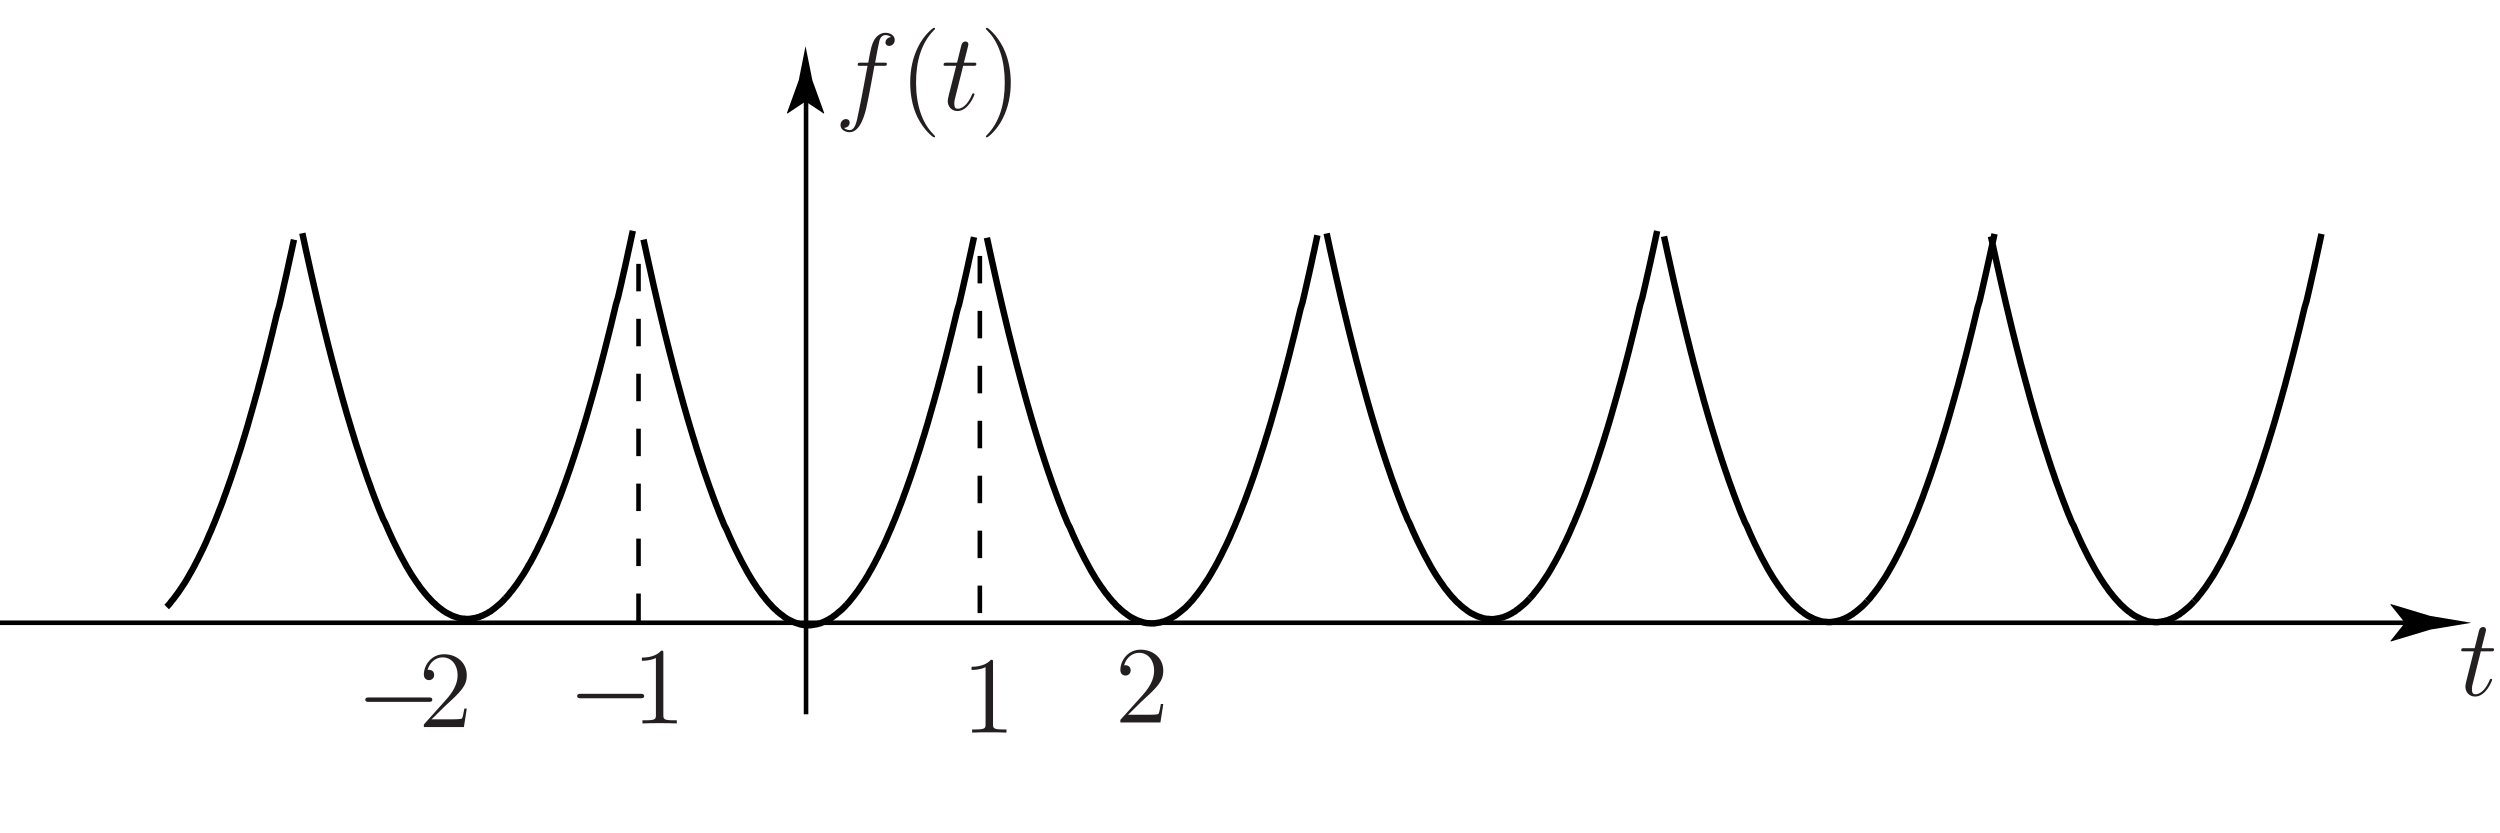 <?xml version="1.0" encoding="UTF-8"?>
<svg xmlns="http://www.w3.org/2000/svg" xmlns:xlink="http://www.w3.org/1999/xlink" width="273pt" height="91pt" viewBox="0 0 273 91" version="1.1">
<defs>
<g>
<symbol overflow="visible" id="glyph0-0">
<path style="stroke:none;" d=""/>
</symbol>
<symbol overflow="visible" id="glyph0-1">
<path style="stroke:none;" d="M 2.406 -4.812 L 3.5 -4.812 C 3.734 -4.812 3.844 -4.812 3.844 -5.016 C 3.844 -5.156 3.781 -5.156 3.531 -5.156 L 2.484 -5.156 L 2.922 -6.891 C 2.969 -7.062 2.969 -7.094 2.969 -7.172 C 2.969 -7.359 2.828 -7.469 2.672 -7.469 C 2.562 -7.469 2.297 -7.438 2.203 -7.047 L 1.734 -5.156 L 0.609 -5.156 C 0.375 -5.156 0.266 -5.156 0.266 -4.922 C 0.266 -4.812 0.344 -4.812 0.578 -4.812 L 1.641 -4.812 L 0.844 -1.656 C 0.75 -1.234 0.719 -1.109 0.719 -0.953 C 0.719 -0.391 1.109 0.125 1.781 0.125 C 2.984 0.125 3.641 -1.625 3.641 -1.703 C 3.641 -1.781 3.578 -1.812 3.516 -1.812 C 3.484 -1.812 3.438 -1.812 3.422 -1.766 C 3.406 -1.75 3.391 -1.75 3.312 -1.547 C 3.062 -0.953 2.516 -0.125 1.812 -0.125 C 1.453 -0.125 1.438 -0.422 1.438 -0.688 C 1.438 -0.688 1.438 -0.922 1.469 -1.062 Z M 2.406 -4.812 "/>
</symbol>
<symbol overflow="visible" id="glyph0-2">
<path style="stroke:none;" d="M 5.328 -4.812 C 5.562 -4.812 5.672 -4.812 5.672 -5.031 C 5.672 -5.156 5.562 -5.156 5.359 -5.156 L 4.391 -5.156 C 4.609 -6.391 4.781 -7.234 4.875 -7.609 C 4.953 -7.906 5.203 -8.172 5.516 -8.172 C 5.766 -8.172 6.016 -8.062 6.125 -7.953 C 5.672 -7.906 5.516 -7.562 5.516 -7.359 C 5.516 -7.125 5.703 -6.984 5.922 -6.984 C 6.172 -6.984 6.531 -7.188 6.531 -7.641 C 6.531 -8.141 6.031 -8.422 5.5 -8.422 C 4.984 -8.422 4.484 -8.031 4.25 -7.562 C 4.031 -7.141 3.906 -6.719 3.641 -5.156 L 2.828 -5.156 C 2.609 -5.156 2.484 -5.156 2.484 -4.938 C 2.484 -4.812 2.562 -4.812 2.797 -4.812 L 3.562 -4.812 C 3.344 -3.688 2.859 -0.984 2.578 0.281 C 2.375 1.328 2.203 2.203 1.609 2.203 C 1.562 2.203 1.219 2.203 1 1.969 C 1.609 1.922 1.609 1.406 1.609 1.391 C 1.609 1.141 1.438 1 1.203 1 C 0.969 1 0.609 1.203 0.609 1.656 C 0.609 2.172 1.141 2.438 1.609 2.438 C 2.828 2.438 3.328 0.25 3.453 -0.344 C 3.672 -1.266 4.25 -4.453 4.312 -4.812 Z M 5.328 -4.812 "/>
</symbol>
<symbol overflow="visible" id="glyph1-0">
<path style="stroke:none;" d=""/>
</symbol>
<symbol overflow="visible" id="glyph1-1">
<path style="stroke:none;" d="M 3.891 2.906 C 3.891 2.875 3.891 2.844 3.688 2.641 C 2.484 1.438 1.812 -0.531 1.812 -2.969 C 1.812 -5.297 2.375 -7.297 3.766 -8.703 C 3.891 -8.812 3.891 -8.828 3.891 -8.875 C 3.891 -8.938 3.828 -8.969 3.781 -8.969 C 3.625 -8.969 2.641 -8.109 2.062 -6.938 C 1.453 -5.719 1.172 -4.453 1.172 -2.969 C 1.172 -1.906 1.344 -0.484 1.953 0.781 C 2.672 2.219 3.641 3 3.781 3 C 3.828 3 3.891 2.969 3.891 2.906 Z M 3.891 2.906 "/>
</symbol>
<symbol overflow="visible" id="glyph1-2">
<path style="stroke:none;" d="M 3.375 -2.969 C 3.375 -3.891 3.25 -5.359 2.578 -6.75 C 1.875 -8.188 0.891 -8.969 0.766 -8.969 C 0.719 -8.969 0.656 -8.938 0.656 -8.875 C 0.656 -8.828 0.656 -8.812 0.859 -8.609 C 2.062 -7.406 2.719 -5.422 2.719 -2.984 C 2.719 -0.672 2.156 1.328 0.781 2.734 C 0.656 2.844 0.656 2.875 0.656 2.906 C 0.656 2.969 0.719 3 0.766 3 C 0.922 3 1.906 2.141 2.484 0.969 C 3.094 -0.25 3.375 -1.547 3.375 -2.969 Z M 3.375 -2.969 "/>
</symbol>
<symbol overflow="visible" id="glyph1-3">
<path style="stroke:none;" d="M 5.266 -2.016 L 5 -2.016 C 4.953 -1.812 4.859 -1.141 4.75 -0.953 C 4.656 -0.844 3.984 -0.844 3.625 -0.844 L 1.406 -0.844 C 1.734 -1.125 2.469 -1.891 2.766 -2.172 C 4.594 -3.844 5.266 -4.469 5.266 -5.656 C 5.266 -7.031 4.172 -7.953 2.781 -7.953 C 1.406 -7.953 0.578 -6.766 0.578 -5.734 C 0.578 -5.125 1.109 -5.125 1.141 -5.125 C 1.406 -5.125 1.703 -5.312 1.703 -5.688 C 1.703 -6.031 1.484 -6.25 1.141 -6.25 C 1.047 -6.25 1.016 -6.25 0.984 -6.234 C 1.203 -7.047 1.859 -7.609 2.625 -7.609 C 3.641 -7.609 4.266 -6.75 4.266 -5.656 C 4.266 -4.641 3.688 -3.75 3 -2.984 L 0.578 -0.281 L 0.578 0 L 4.953 0 Z M 5.266 -2.016 "/>
</symbol>
<symbol overflow="visible" id="glyph1-4">
<path style="stroke:none;" d="M 3.438 -7.656 C 3.438 -7.938 3.438 -7.953 3.203 -7.953 C 2.922 -7.625 2.312 -7.188 1.094 -7.188 L 1.094 -6.844 C 1.359 -6.844 1.953 -6.844 2.625 -7.141 L 2.625 -0.922 C 2.625 -0.484 2.578 -0.344 1.531 -0.344 L 1.156 -0.344 L 1.156 0 C 1.484 -0.031 2.641 -0.031 3.031 -0.031 C 3.438 -0.031 4.578 -0.031 4.906 0 L 4.906 -0.344 L 4.531 -0.344 C 3.484 -0.344 3.438 -0.484 3.438 -0.922 Z M 3.438 -7.656 "/>
</symbol>
<symbol overflow="visible" id="glyph2-0">
<path style="stroke:none;" d=""/>
</symbol>
<symbol overflow="visible" id="glyph2-1">
<path style="stroke:none;" d="M 7.906 -2.75 C 8.062 -2.75 8.297 -2.75 8.297 -2.984 C 8.297 -3.234 8.062 -3.234 7.906 -3.234 L 1.391 -3.234 C 1.219 -3.234 0.984 -3.234 0.984 -2.984 C 0.984 -2.75 1.219 -2.75 1.391 -2.75 Z M 7.906 -2.75 "/>
</symbol>
</g>
</defs>
<g id="surface1">
<g style="fill:rgb(13.73%,12.16%,12.549%);fill-opacity:1;">
  <use xlink:href="#glyph0-1" x="268.5" y="75.938"/>
</g>
<path style="fill:none;stroke-width:0.5;stroke-linecap:butt;stroke-linejoin:round;stroke:rgb(0%,0%,0%);stroke-opacity:1;stroke-miterlimit:4;" d="M 88.02 13 L 88.02 80.328 " transform="matrix(1,0,0,-1,0,91)"/>
<path style=" stroke:none;fill-rule:nonzero;fill:rgb(0%,0%,0%);fill-opacity:1;" d="M 87.965 11.078 L 85.977 12.406 L 85.934 12.332 L 87.223 8.766 C 87.469 7.523 87.719 6.281 87.965 5.039 C 88.215 6.281 88.465 7.523 88.711 8.766 L 90 12.332 L 89.965 12.406 L 87.965 11.078 "/>
<g style="fill:rgb(13.73%,12.16%,12.549%);fill-opacity:1;">
  <use xlink:href="#glyph0-2" x="91.174" y="12"/>
</g>
<g style="fill:rgb(13.73%,12.16%,12.549%);fill-opacity:1;">
  <use xlink:href="#glyph1-1" x="98.221" y="12"/>
</g>
<g style="fill:rgb(13.73%,12.16%,12.549%);fill-opacity:1;">
  <use xlink:href="#glyph0-1" x="102.774" y="12"/>
</g>
<g style="fill:rgb(13.73%,12.16%,12.549%);fill-opacity:1;">
  <use xlink:href="#glyph1-2" x="107.001" y="12"/>
</g>
<path style=" stroke:none;fill-rule:nonzero;fill:rgb(0%,0%,0%);fill-opacity:1;" d="M 262.617 68.008 L 261.023 66.02 L 261.113 65.973 L 265.395 67.262 C 266.883 67.512 268.375 67.762 269.867 68.008 C 268.375 68.258 266.883 68.504 265.395 68.754 L 261.113 70.043 L 261.023 70.008 L 262.617 68.008 "/>
<path style="fill:none;stroke-width:0.5;stroke-linecap:butt;stroke-linejoin:round;stroke:rgb(0%,0%,0%);stroke-opacity:1;stroke-miterlimit:4;" d="M 0 22.992 L 262.617 22.992 " transform="matrix(1,0,0,-1,0,91)"/>
<g style="fill:rgb(13.73%,12.16%,12.549%);fill-opacity:1;">
  <use xlink:href="#glyph2-1" x="38.907" y="79.395"/>
</g>
<g style="fill:rgb(13.73%,12.16%,12.549%);fill-opacity:1;">
  <use xlink:href="#glyph1-3" x="45.706" y="79.395"/>
</g>
<g style="fill:rgb(13.73%,12.16%,12.549%);fill-opacity:1;">
  <use xlink:href="#glyph1-3" x="121.765" y="78.896"/>
</g>
<path style="fill:none;stroke-width:0.7;stroke-linecap:butt;stroke-linejoin:round;stroke:rgb(0%,0%,0%);stroke-opacity:1;stroke-miterlimit:4;" d="M 112.094 47.219 L 111.375 49.859 L 111.195 50.551 L 111.016 51.211 L 110.836 51.93 L 110.656 52.621 L 110.113 54.781 L 109.395 57.781 L 108.855 60.121 L 108.137 63.359 L 107.773 65.039 M 129.961 25.199 L 129.781 24.988 L 129.422 24.629 L 129.059 24.328 L 128.699 24.031 L 128.52 23.91 L 128.34 23.762 L 128.16 23.672 L 127.98 23.551 L 127.441 23.281 L 127.262 23.219 L 127.078 23.129 L 126.898 23.102 L 126.719 23.039 L 126.359 22.98 L 126.18 22.949 L 126 22.922 L 125.641 22.922 L 125.461 22.949 L 125.281 22.949 L 124.922 23.012 L 124.379 23.191 L 124.199 23.25 L 123.48 23.609 L 123.121 23.852 L 122.941 24 L 122.762 24.121 L 122.398 24.422 L 122.219 24.602 L 122.039 24.75 L 121.859 24.93 L 121.68 25.141 L 121.5 25.32 L 121.32 25.531 L 121.141 25.738 L 120.961 25.98 L 120.781 26.191 L 120.602 26.43 L 120.422 26.699 L 120.238 26.941 L 119.699 27.75 L 119.16 28.648 L 118.441 29.969 L 117.719 31.41 L 117.18 32.578 L 116.82 33.422 L 116.594 33.84 L 116.414 34.289 L 116.234 34.711 L 116.055 35.16 L 115.875 35.641 L 115.695 36.09 L 115.336 37.051 L 115.156 37.559 L 114.977 38.039 L 114.797 38.551 L 114.613 39.09 L 114.434 39.602 L 114.074 40.68 L 113.895 41.25 L 113.715 41.789 L 113.535 42.359 L 113.355 42.961 L 113.176 43.531 L 112.637 45.328 L 112.094 47.219 M 143.863 65.309 L 143.504 63.629 L 143.324 62.82 L 143.145 61.98 L 142.965 61.172 L 142.785 60.391 L 142.605 59.578 L 142.246 58.02 L 142.02 57.27 L 141.48 55.02 L 140.762 52.141 L 140.219 50.07 L 140.039 49.41 L 139.859 48.719 L 139.68 48.09 L 139.5 47.43 L 138.781 44.91 L 138.422 43.711 L 138.238 43.141 L 138.059 42.539 L 137.879 41.969 L 137.699 41.43 L 137.52 40.859 L 136.98 39.238 L 136.441 37.711 L 136.262 37.23 L 136.078 36.719 L 135.898 36.238 L 135.719 35.789 L 135.539 35.309 L 135.18 34.41 L 135 33.988 L 134.82 33.539 L 134.641 33.148 L 134.281 32.309 L 134.102 31.922 L 133.922 31.531 L 133.738 31.172 L 133.559 30.809 L 133.379 30.422 L 133.199 30.09 L 133.02 29.73 L 132.66 29.07 L 132.48 28.77 L 132.301 28.441 L 131.941 27.84 L 131.219 26.762 L 130.68 26.039 L 130.5 25.828 L 130.32 25.59 L 130.141 25.379 L 129.961 25.199 " transform="matrix(1,0,0,-1,0,91)"/>
<path style="fill:none;stroke-width:0.7;stroke-linecap:butt;stroke-linejoin:round;stroke:rgb(0%,0%,0%);stroke-opacity:1;stroke-miterlimit:4;" d="M 74.594 47.02 L 73.875 49.66 L 73.695 50.352 L 73.516 51.012 L 73.336 51.73 L 73.156 52.422 L 72.613 54.578 L 71.895 57.578 L 71.355 59.922 L 70.637 63.16 L 70.273 64.84 M 92.461 25 L 92.281 24.789 L 91.922 24.43 L 91.738 24.281 L 91.379 23.98 L 91.199 23.828 L 91.02 23.711 L 90.84 23.559 L 90.66 23.469 L 90.48 23.352 L 90.121 23.172 L 89.941 23.078 L 89.762 23.02 L 89.578 22.93 L 89.398 22.898 L 89.219 22.84 L 89.039 22.809 L 88.859 22.781 L 88.5 22.719 L 88.141 22.719 L 87.961 22.75 L 87.781 22.75 L 87.602 22.781 L 87.422 22.809 L 87.238 22.871 L 86.879 22.988 L 86.699 23.051 L 85.98 23.41 L 85.621 23.648 L 85.441 23.801 L 85.262 23.922 L 84.898 24.219 L 84.719 24.398 L 84.539 24.551 L 84.359 24.73 L 84.18 24.941 L 84 25.121 L 83.641 25.539 L 83.461 25.781 L 83.281 25.988 L 83.102 26.23 L 82.922 26.5 L 82.738 26.738 L 82.379 27.281 L 82.199 27.551 L 81.66 28.449 L 81.121 29.441 L 80.941 29.77 L 80.219 31.211 L 79.68 32.379 L 79.32 33.219 L 79.094 33.641 L 78.914 34.09 L 78.734 34.512 L 78.555 34.961 L 78.375 35.441 L 78.195 35.891 L 77.836 36.852 L 77.656 37.359 L 77.477 37.84 L 77.297 38.352 L 77.113 38.891 L 76.934 39.398 L 76.574 40.48 L 76.395 41.051 L 76.215 41.59 L 76.035 42.16 L 75.855 42.762 L 75.676 43.328 L 75.137 45.129 L 74.594 47.02 M 106.363 65.109 L 106.004 63.43 L 105.824 62.621 L 105.645 61.781 L 105.465 60.969 L 105.285 60.191 L 105.105 59.379 L 104.746 57.82 L 104.52 57.07 L 103.98 54.82 L 103.262 51.941 L 102.719 49.871 L 102.539 49.211 L 102.359 48.52 L 102.18 47.891 L 102 47.23 L 101.281 44.711 L 100.922 43.512 L 100.738 42.941 L 100.559 42.34 L 100.379 41.77 L 100.199 41.23 L 100.02 40.66 L 99.48 39.039 L 98.941 37.512 L 98.762 37.031 L 98.578 36.52 L 98.398 36.039 L 98.219 35.59 L 98.039 35.109 L 97.68 34.211 L 97.5 33.789 L 97.32 33.34 L 97.141 32.949 L 96.781 32.109 L 96.422 31.328 L 96.059 30.609 L 95.879 30.219 L 95.699 29.891 L 95.52 29.531 L 95.16 28.871 L 94.98 28.57 L 94.801 28.238 L 94.441 27.641 L 93.719 26.559 L 93.18 25.84 L 93 25.629 L 92.82 25.391 L 92.641 25.18 L 92.461 25 " transform="matrix(1,0,0,-1,0,91)"/>
<path style="fill:none;stroke-width:0.7;stroke-linecap:butt;stroke-linejoin:round;stroke:rgb(0%,0%,0%);stroke-opacity:1;stroke-miterlimit:4;" d="M 37.336 47.711 L 36.617 50.352 L 36.438 51.039 L 36.258 51.699 L 36.074 52.422 L 35.895 53.109 L 35.355 55.27 L 34.637 58.27 L 34.098 60.609 L 33.914 61.422 L 33.375 63.852 L 33.016 65.531 M 55.199 25.691 L 55.02 25.48 L 54.66 25.121 L 54.48 24.969 L 54.301 24.82 L 53.941 24.52 L 53.762 24.398 L 53.582 24.25 L 53.402 24.16 L 53.223 24.039 L 53.039 23.949 L 52.68 23.77 L 52.5 23.711 L 52.32 23.621 L 52.141 23.59 L 51.961 23.531 L 51.602 23.469 L 51.422 23.441 L 51.242 23.41 L 50.883 23.41 L 50.699 23.441 L 50.52 23.441 L 50.34 23.469 L 50.16 23.5 L 49.98 23.559 L 49.441 23.738 L 49.082 23.922 L 48.723 24.102 L 48.359 24.34 L 48.18 24.488 L 48 24.609 L 47.641 24.91 L 47.461 25.09 L 47.281 25.238 L 47.102 25.422 L 46.922 25.629 L 46.742 25.809 L 46.383 26.23 L 46.199 26.469 L 46.02 26.68 L 45.84 26.922 L 45.66 27.191 L 45.48 27.43 L 44.941 28.238 L 44.398 29.141 L 43.68 30.461 L 42.961 31.898 L 42.422 33.07 L 42.059 33.91 L 41.836 34.328 L 41.656 34.781 L 41.477 35.199 L 41.297 35.648 L 41.113 36.129 L 40.934 36.578 L 40.574 37.539 L 40.395 38.051 L 40.215 38.531 L 40.035 39.039 L 39.855 39.578 L 39.676 40.09 L 39.316 41.172 L 39.137 41.738 L 38.953 42.281 L 38.773 42.852 L 38.594 43.449 L 38.414 44.02 L 37.875 45.82 L 37.336 47.711 M 69.105 65.801 L 68.746 64.121 L 68.566 63.309 L 68.387 62.469 L 68.207 61.66 L 68.027 60.879 L 67.848 60.07 L 67.484 58.512 L 67.262 57.762 L 66.723 55.512 L 66 52.629 L 65.461 50.559 L 65.281 49.898 L 65.102 49.211 L 64.922 48.578 L 64.742 47.922 L 64.02 45.398 L 63.66 44.199 L 63.48 43.629 L 63.301 43.031 L 63.121 42.461 L 62.941 41.922 L 62.762 41.352 L 62.219 39.73 L 61.68 38.199 L 61.5 37.719 L 61.32 37.211 L 61.141 36.73 L 60.961 36.281 L 60.781 35.801 L 60.422 34.898 L 60.242 34.48 L 60.062 34.031 L 59.883 33.641 L 59.52 32.801 L 59.16 32.02 L 58.801 31.301 L 58.621 30.91 L 58.441 30.578 L 58.262 30.219 L 57.902 29.559 L 57.719 29.262 L 57.539 28.93 L 57.18 28.328 L 56.461 27.25 L 55.922 26.531 L 55.738 26.32 L 55.559 26.078 L 55.379 25.871 L 55.199 25.691 " transform="matrix(1,0,0,-1,0,91)"/>
<path style="fill:none;stroke-width:0.7;stroke-linecap:butt;stroke-linejoin:round;stroke:rgb(0%,0%,0%);stroke-opacity:1;stroke-miterlimit:4;" d="M 32.102 64.828 L 31.738 63.148 L 31.559 62.34 L 31.379 61.5 L 31.199 60.691 L 31.02 59.91 L 30.84 59.102 L 30.48 57.539 L 30.254 56.789 L 29.715 54.539 L 28.996 51.66 L 28.453 49.59 L 28.273 48.93 L 28.094 48.238 L 27.914 47.609 L 27.734 46.949 L 27.016 44.43 L 26.656 43.23 L 26.477 42.66 L 26.297 42.059 L 26.113 41.488 L 25.934 40.949 L 25.754 40.379 L 25.215 38.762 L 24.676 37.23 L 24.496 36.75 L 24.316 36.238 L 24.137 35.762 L 23.953 35.309 L 23.773 34.828 L 23.414 33.93 L 23.234 33.512 L 23.055 33.059 L 22.875 32.672 L 22.516 31.828 L 22.156 31.051 L 21.797 30.328 L 21.613 29.941 L 21.434 29.609 L 21.254 29.25 L 20.895 28.59 L 20.715 28.289 L 20.535 27.961 L 20.176 27.359 L 19.637 26.551 L 19.453 26.281 L 19.273 26.039 L 19.094 25.801 L 18.914 25.559 L 18.734 25.352 L 18.555 25.109 L 18.375 24.898 L 18.195 24.719 M 149.191 47.691 L 148.469 50.328 L 148.289 51.02 L 148.109 51.68 L 147.93 52.398 L 147.75 53.09 L 147.211 55.25 L 146.488 58.25 L 145.949 60.59 L 145.23 63.828 L 144.871 65.512 M 167.055 25.672 L 166.875 25.461 L 166.516 25.102 L 165.797 24.5 L 165.613 24.379 L 165.434 24.23 L 165.254 24.141 L 165.074 24.02 L 164.535 23.75 L 164.355 23.691 L 164.176 23.602 L 163.996 23.57 L 163.816 23.512 L 163.637 23.48 L 163.094 23.391 L 162.734 23.391 L 162.555 23.422 L 162.375 23.422 L 162.195 23.449 L 162.016 23.48 L 161.836 23.539 L 161.656 23.602 L 161.297 23.719 L 161.113 23.809 L 160.574 24.078 L 160.215 24.32 L 160.035 24.469 L 159.855 24.59 L 159.496 24.891 L 159.316 25.07 L 159.137 25.219 L 158.953 25.398 L 158.773 25.609 L 158.594 25.789 L 158.234 26.211 L 158.055 26.449 L 157.875 26.66 L 157.695 26.898 L 157.516 27.172 L 157.336 27.41 L 156.797 28.219 L 156.613 28.52 L 156.254 29.121 L 155.535 30.441 L 154.816 31.879 L 154.273 33.051 L 153.914 33.891 L 153.691 34.309 L 153.512 34.762 L 153.328 35.18 L 153.148 35.629 L 152.969 36.109 L 152.789 36.559 L 152.43 37.52 L 152.25 38.031 L 152.07 38.512 L 151.891 39.02 L 151.711 39.559 L 151.531 40.07 L 151.172 41.148 L 150.988 41.719 L 150.809 42.262 L 150.629 42.828 L 150.449 43.43 L 150.27 44 L 149.73 45.801 L 149.188 47.691 " transform="matrix(1,0,0,-1,0,91)"/>
<path style="fill:none;stroke-width:0.7;stroke-linecap:butt;stroke-linejoin:round;stroke:rgb(0%,0%,0%);stroke-opacity:1;stroke-miterlimit:4;" d="M 180.961 65.781 L 180.602 64.102 L 180.422 63.289 L 180.238 62.449 L 180.059 61.641 L 179.879 60.859 L 179.699 60.051 L 179.34 58.488 L 179.113 57.738 L 178.574 55.488 L 177.855 52.609 L 177.316 50.539 L 177.137 49.879 L 176.953 49.191 L 176.773 48.559 L 176.594 47.898 L 175.875 45.379 L 175.516 44.18 L 175.336 43.609 L 175.156 43.012 L 174.977 42.441 L 174.797 41.898 L 174.613 41.328 L 174.074 39.711 L 173.535 38.18 L 173.355 37.699 L 173.176 37.191 L 172.996 36.711 L 172.816 36.262 L 172.637 35.781 L 172.273 34.879 L 172.094 34.461 L 171.914 34.012 L 171.734 33.621 L 171.375 32.781 L 171.016 32 L 170.656 31.281 L 170.477 30.891 L 170.297 30.559 L 170.113 30.199 L 169.754 29.539 L 169.574 29.238 L 169.395 28.91 L 169.035 28.309 L 168.316 27.23 L 168.137 26.988 L 167.953 26.75 L 167.773 26.512 L 167.594 26.301 L 167.414 26.059 L 167.234 25.852 L 167.055 25.672 M 186.031 47.371 L 185.309 50.012 L 185.129 50.699 L 184.949 51.359 L 184.77 52.078 L 184.59 52.77 L 184.051 54.93 L 183.328 57.93 L 182.789 60.27 L 182.07 63.512 L 181.711 65.191 M 203.895 25.352 L 203.715 25.141 L 203.355 24.781 L 202.816 24.328 L 202.637 24.18 L 202.453 24.059 L 202.273 23.91 L 202.094 23.82 L 201.914 23.699 L 201.375 23.43 L 201.195 23.371 L 201.016 23.281 L 200.836 23.25 L 200.656 23.191 L 200.297 23.129 L 200.113 23.102 L 199.934 23.07 L 199.574 23.07 L 199.395 23.102 L 199.215 23.102 L 199.035 23.129 L 198.855 23.16 L 198.137 23.398 L 197.414 23.762 L 197.234 23.879 L 197.055 24 L 196.875 24.148 L 196.695 24.27 L 196.336 24.57 L 196.156 24.75 L 195.977 24.898 L 195.797 25.078 L 195.613 25.289 L 195.434 25.469 L 195.074 25.891 L 194.895 26.129 L 194.715 26.34 L 194.535 26.578 L 194.355 26.852 L 194.176 27.09 L 193.637 27.898 L 193.094 28.801 L 192.375 30.121 L 191.656 31.559 L 191.113 32.73 L 190.754 33.57 L 190.531 33.988 L 190.352 34.441 L 190.172 34.859 L 189.988 35.309 L 189.809 35.789 L 189.629 36.238 L 189.27 37.199 L 189.09 37.711 L 188.91 38.191 L 188.73 38.699 L 188.551 39.238 L 188.371 39.75 L 188.008 40.828 L 187.828 41.398 L 187.648 41.941 L 187.469 42.512 L 187.289 43.109 L 187.109 43.68 L 186.57 45.48 L 186.027 47.371 " transform="matrix(1,0,0,-1,0,91)"/>
<path style="fill:none;stroke-width:0.7;stroke-linecap:butt;stroke-linejoin:round;stroke:rgb(0%,0%,0%);stroke-opacity:1;stroke-miterlimit:4;" d="M 217.801 65.461 L 217.441 63.781 L 217.262 62.969 L 217.078 62.129 L 216.898 61.32 L 216.719 60.539 L 216.539 59.73 L 216.18 58.172 L 215.953 57.422 L 215.414 55.172 L 214.695 52.289 L 214.156 50.219 L 213.977 49.559 L 213.797 48.871 L 213.613 48.238 L 213.434 47.578 L 212.715 45.059 L 212.355 43.859 L 212.176 43.289 L 211.996 42.691 L 211.816 42.121 L 211.637 41.578 L 211.453 41.012 L 210.914 39.391 L 210.375 37.859 L 210.195 37.379 L 210.016 36.871 L 209.836 36.391 L 209.656 35.941 L 209.477 35.461 L 209.113 34.559 L 208.934 34.141 L 208.754 33.691 L 208.574 33.301 L 208.395 32.879 L 208.215 32.461 L 207.855 31.68 L 207.496 30.961 L 207.316 30.57 L 207.137 30.238 L 206.953 29.879 L 206.594 29.219 L 206.414 28.922 L 206.234 28.59 L 205.875 27.988 L 205.156 26.91 L 204.613 26.191 L 204.434 25.98 L 204.254 25.738 L 204.074 25.531 L 203.895 25.352 M 221.734 47.363 L 221.016 50.004 L 220.836 50.691 L 220.656 51.352 L 220.477 52.074 L 220.297 52.762 L 219.754 54.922 L 219.035 57.922 L 218.496 60.266 L 217.773 63.504 L 217.414 65.184 M 239.602 25.344 L 239.422 25.133 L 239.059 24.773 L 238.699 24.473 L 238.52 24.324 L 238.34 24.172 L 238.16 24.055 L 237.98 23.902 L 237.801 23.812 L 237.621 23.691 L 237.262 23.512 L 237.078 23.422 L 236.898 23.363 L 236.719 23.273 L 236.539 23.242 L 236.359 23.184 L 236 23.121 L 235.82 23.094 L 235.641 23.062 L 235.281 23.062 L 235.102 23.094 L 234.922 23.094 L 234.738 23.121 L 234.559 23.152 L 234.02 23.332 L 233.84 23.395 L 233.121 23.754 L 232.941 23.871 L 232.762 23.992 L 232.578 24.145 L 232.398 24.262 L 232.039 24.562 L 231.859 24.742 L 231.68 24.895 L 231.5 25.074 L 231.32 25.281 L 231.141 25.465 L 230.781 25.883 L 230.602 26.121 L 230.422 26.332 L 230.238 26.574 L 230.059 26.844 L 229.879 27.082 L 229.34 27.895 L 228.801 28.793 L 228.078 30.113 L 227.359 31.555 L 226.82 32.723 L 226.461 33.562 L 226.234 33.984 L 226.055 34.434 L 225.875 34.852 L 225.695 35.305 L 225.516 35.781 L 225.336 36.234 L 224.977 37.191 L 224.797 37.703 L 224.613 38.184 L 224.434 38.691 L 224.254 39.234 L 224.074 39.742 L 223.715 40.824 L 223.535 41.395 L 223.355 41.934 L 223.176 42.504 L 222.996 43.102 L 222.816 43.672 L 222.273 45.473 L 221.734 47.363 " transform="matrix(1,0,0,-1,0,91)"/>
<path style="fill:none;stroke-width:0.7;stroke-linecap:butt;stroke-linejoin:round;stroke:rgb(0%,0%,0%);stroke-opacity:1;stroke-miterlimit:4;" d="M 253.504 65.453 L 253.145 63.773 L 252.965 62.965 L 252.785 62.125 L 252.605 61.312 L 252.426 60.531 L 252.246 59.723 L 251.887 58.164 L 251.66 57.414 L 251.121 55.164 L 250.398 52.281 L 249.859 50.215 L 249.68 49.555 L 249.5 48.863 L 249.32 48.234 L 249.141 47.574 L 248.422 45.055 L 248.059 43.852 L 247.879 43.281 L 247.699 42.684 L 247.52 42.113 L 247.34 41.574 L 247.16 41.004 L 246.621 39.383 L 246.078 37.852 L 245.898 37.371 L 245.719 36.863 L 245.539 36.383 L 245.359 35.934 L 245.18 35.453 L 244.82 34.555 L 244.641 34.133 L 244.461 33.684 L 244.281 33.293 L 243.922 32.453 L 243.559 31.672 L 243.199 30.953 L 243.02 30.562 L 242.84 30.234 L 242.66 29.871 L 242.301 29.215 L 242.121 28.914 L 241.941 28.582 L 241.762 28.281 L 241.578 27.984 L 240.859 26.902 L 240.32 26.184 L 240.141 25.973 L 239.961 25.734 L 239.781 25.523 L 239.602 25.344 " transform="matrix(1,0,0,-1,0,91)"/>
<path style="fill:none;stroke-width:0.5;stroke-linecap:butt;stroke-linejoin:round;stroke:rgb(0%,0%,0%);stroke-opacity:1;stroke-dasharray:3,3,3,3,3,3;stroke-miterlimit:4;" d="M 69.727 23.188 L 69.727 63.09 M 107 24.051 L 107 63.949 " transform="matrix(1,0,0,-1,0,91)"/>
<g style="fill:rgb(13.73%,12.16%,12.549%);fill-opacity:1;">
  <use xlink:href="#glyph1-4" x="105" y="80"/>
</g>
<g style="fill:rgb(13.73%,12.16%,12.549%);fill-opacity:1;">
  <use xlink:href="#glyph2-1" x="62.044" y="78.999"/>
</g>
<g style="fill:rgb(13.73%,12.16%,12.549%);fill-opacity:1;">
  <use xlink:href="#glyph1-4" x="69" y="78.999"/>
</g>
</g>
</svg>
